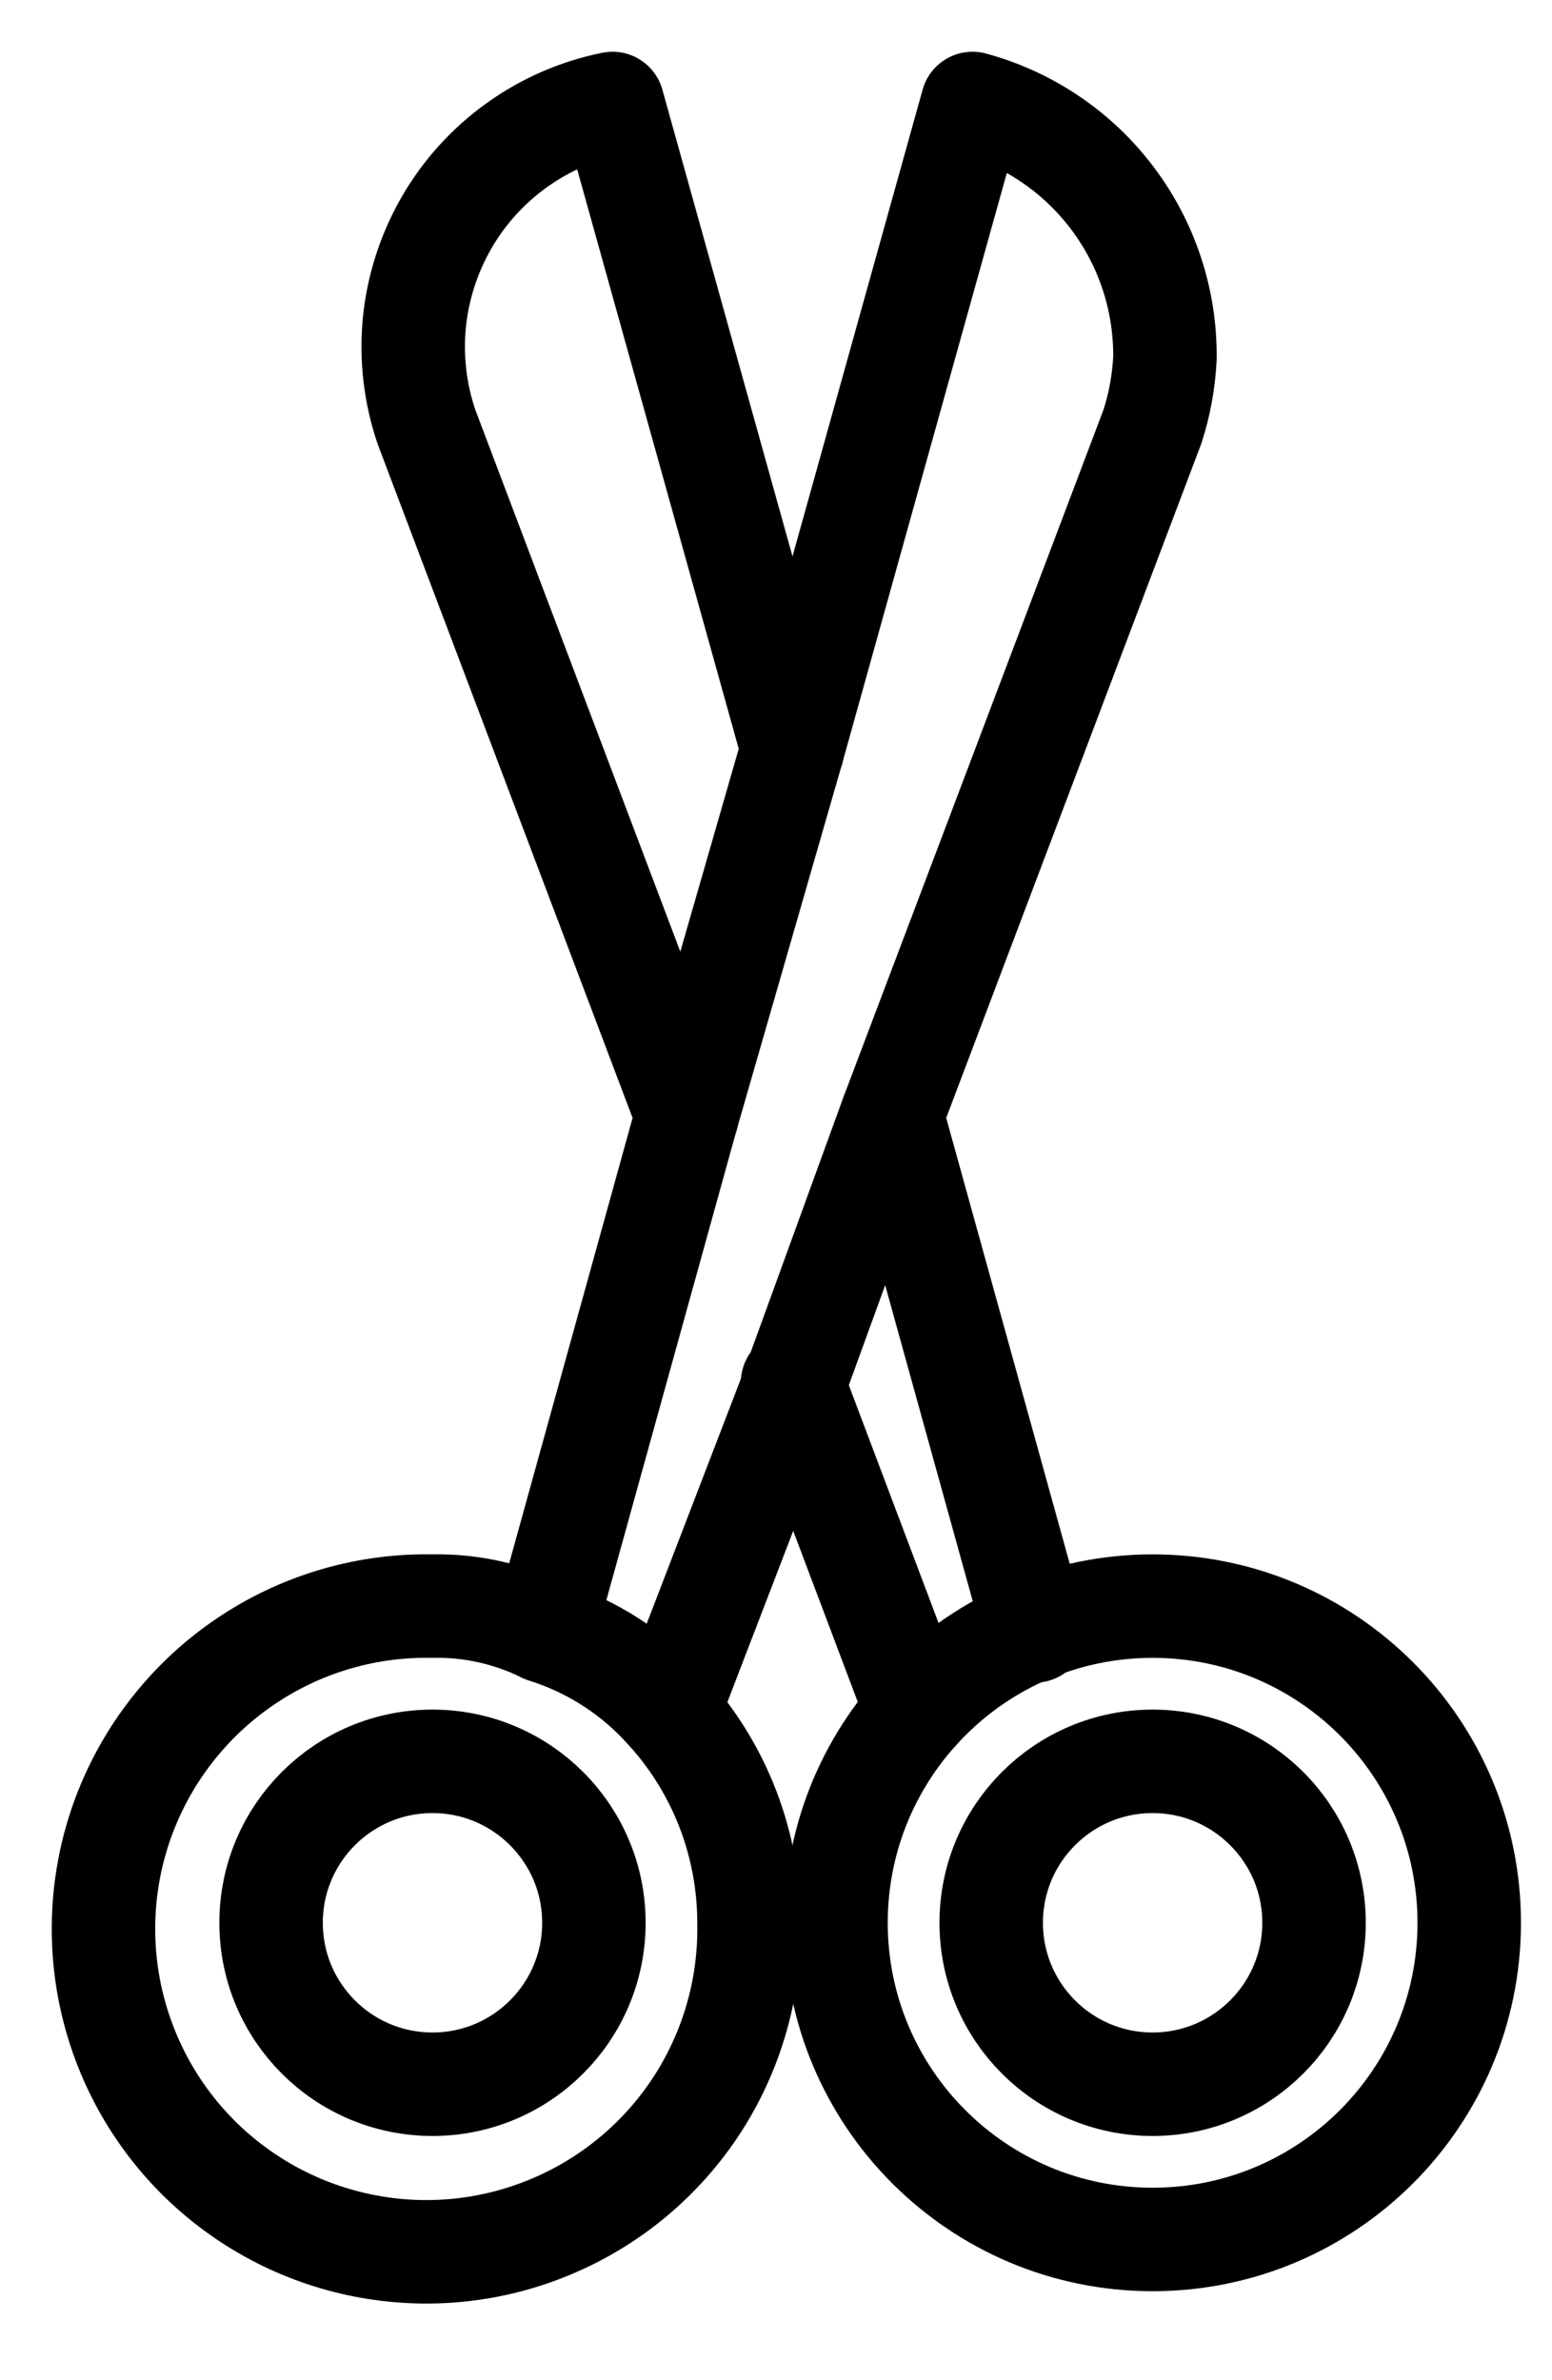 <svg width="15" height="23" viewBox="0 0 15 23" fill="none" xmlns="http://www.w3.org/2000/svg">
<path d="M4.18 20.14C5.041 20.14 5.74 19.442 5.74 18.58C5.74 17.718 5.041 17.02 4.18 17.02C3.318 17.02 2.62 17.718 2.62 18.58C2.62 19.442 3.318 20.14 4.18 20.14Z" stroke="black" stroke-linecap="round" stroke-linejoin="round"/>
<path d="M7.239 18.58C7.251 19.202 7.077 19.813 6.739 20.336C6.4 20.858 5.914 21.267 5.341 21.51C4.769 21.754 4.137 21.821 3.526 21.702C2.915 21.584 2.354 21.285 1.914 20.846C1.474 20.406 1.176 19.844 1.057 19.233C0.939 18.623 1.005 17.991 1.249 17.418C1.493 16.846 1.902 16.359 2.424 16.021C2.946 15.682 3.557 15.508 4.179 15.52C4.553 15.512 4.924 15.595 5.259 15.76C5.724 15.905 6.139 16.174 6.459 16.54C6.962 17.101 7.239 17.827 7.239 18.58Z" stroke="black" stroke-linecap="round" stroke-linejoin="round"/>
<path d="M11.14 20.14C12.001 20.14 12.7 19.442 12.7 18.58C12.7 17.718 12.001 17.02 11.14 17.02C10.278 17.02 9.58 17.718 9.58 18.58C9.58 19.442 10.278 20.14 11.14 20.14Z" stroke="black" stroke-linecap="round" stroke-linejoin="round"/>
<path d="M11.14 21.64C12.83 21.64 14.2 20.27 14.2 18.58C14.2 16.89 12.83 15.52 11.14 15.52C9.45 15.52 8.08 16.89 8.08 18.58C8.08 20.27 9.45 21.64 11.14 21.64Z" stroke="black" stroke-linecap="round" stroke-linejoin="round"/>
<path d="M11.259 3.46C11.248 3.684 11.208 3.906 11.139 4.12L8.619 10.78L7.659 13.42L6.459 16.54C6.139 16.174 5.723 15.905 5.259 15.76L6.639 10.78L7.659 7.24L9.399 1C9.938 1.146 10.413 1.467 10.749 1.912C11.086 2.357 11.265 2.902 11.259 3.46Z" stroke="black" stroke-linecap="round" stroke-linejoin="round"/>
<path d="M8.86 16.54L7.66 13.36" stroke="black" stroke-linecap="round" stroke-linejoin="round"/>
<path d="M6.64 10.78L4.12 4.12C4.011 3.797 3.972 3.455 4.005 3.116C4.039 2.777 4.145 2.449 4.315 2.153C4.485 1.858 4.716 1.603 4.993 1.404C5.27 1.205 5.586 1.067 5.92 1L7.66 7.24" stroke="black" stroke-linecap="round" stroke-linejoin="round"/>
<path d="M10 15.76L8.62 10.78" stroke="black" stroke-linecap="round" stroke-linejoin="round"/>
</svg>
